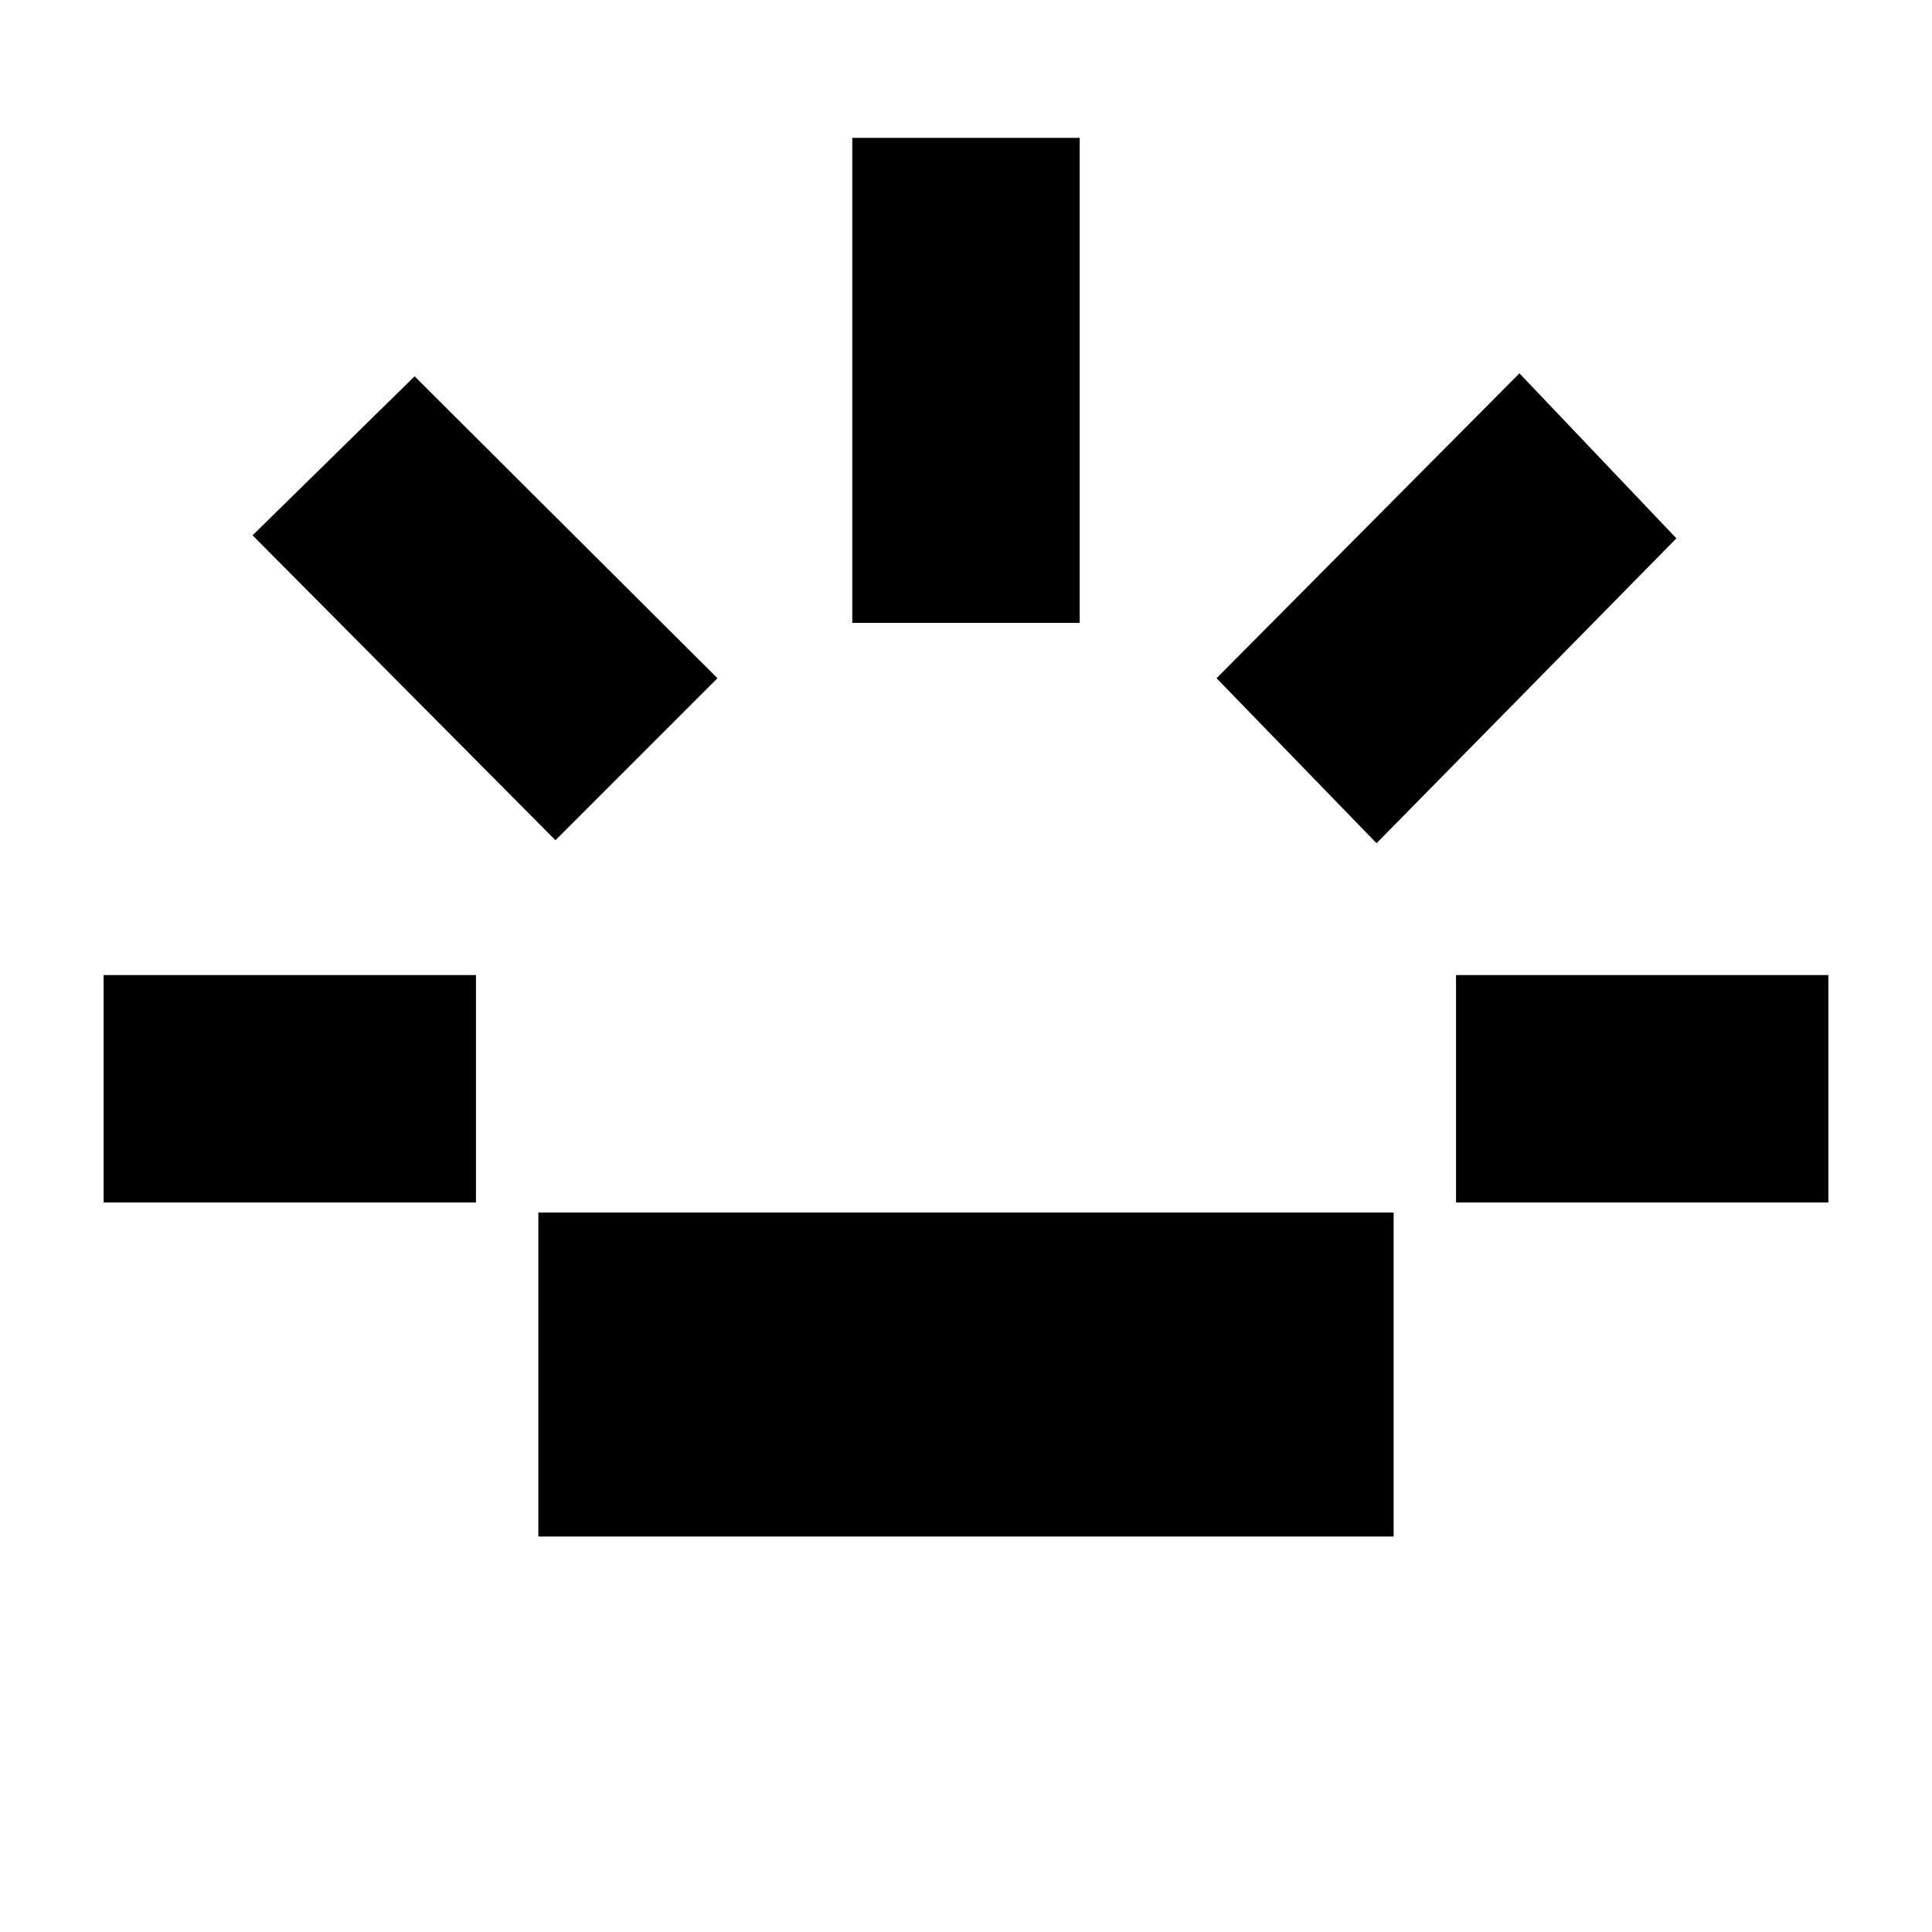 <svg xmlns="http://www.w3.org/2000/svg" height="20" viewBox="0 -960 960 960" width="20"><path d="M51.5-362.5v-113h185v113h-185Zm224.5-180L125.5-694l80.5-79 150.5 150-80.5 80.5Zm-8.5 346v-161h425v161h-425Zm156-454v-241h113v241h-113ZM684-541l-79.5-82L755-774.5l78 82L684-541Zm39.5 178.5v-113h185v113h-185Z"/></svg>